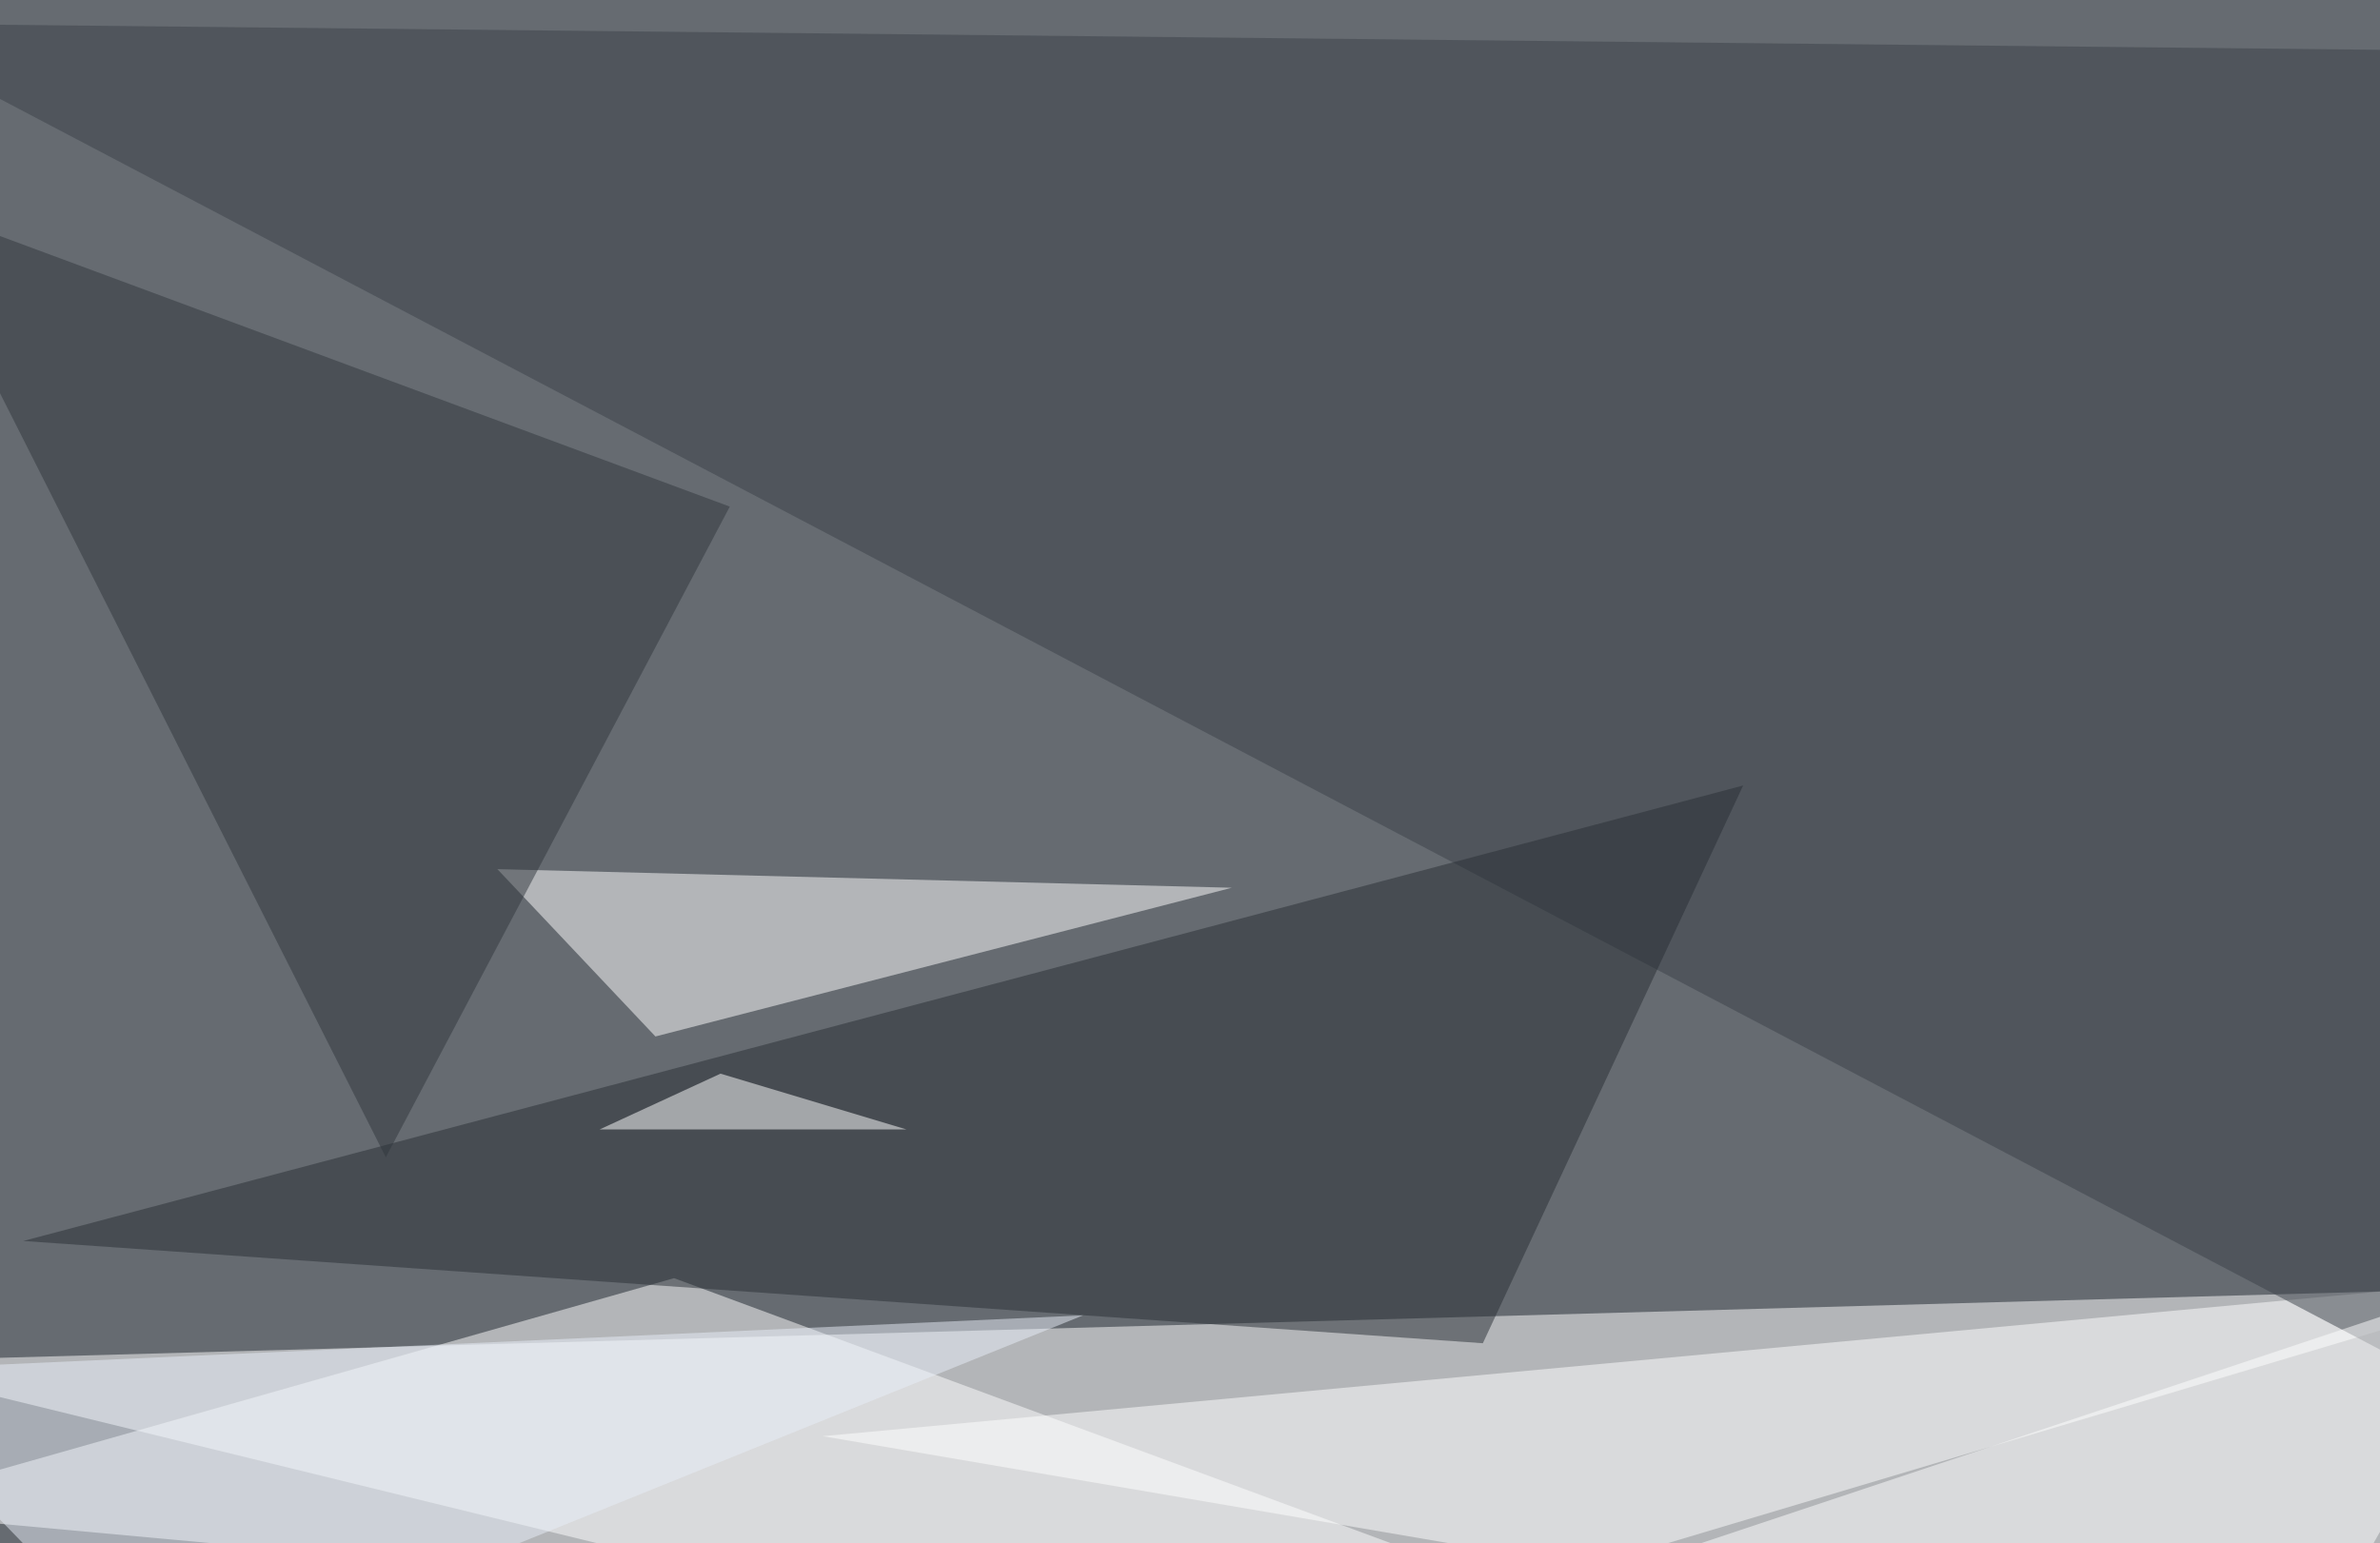 <svg xmlns="http://www.w3.org/2000/svg" version="1.1" width="1024" height="664">
<rect x="0" y="0" width="1024" height="664" fill="#666b71" />
<g transform="scale(4) translate(0.5 0.5)">
<polygon fill="#ffffff" fill-opacity="0.502" points="-16,146 271,138 127,181" />
<polygon fill="#ffffff" fill-opacity="0.502" points="271,137 246,181 88,154" />
<polygon fill="#3a4148" fill-opacity="0.502" points="258,146 -16,2 269,5" />
<polygon fill="#ffffff" fill-opacity="0.502" points="72,137 191,181 -16,162" />
<polygon fill="#ffffff" fill-opacity="0.502" points="132,95 53,93 70,111" />
<polygon fill="#292e34" fill-opacity="0.502" points="187,84 2,133 159,144" />
<polygon fill="#30373d" fill-opacity="0.502" points="41,124 78,54 -11,21" />
<polygon fill="#ffffff" fill-opacity="0.502" points="142,179 271,136 271,173" />
<polygon fill="#e8eef7" fill-opacity="0.502" points="-16,147 116,141 17,181" />
<polygon fill="#ffffff" fill-opacity="0.502" points="64,121 97,121 77,115" />
</g>
</svg>